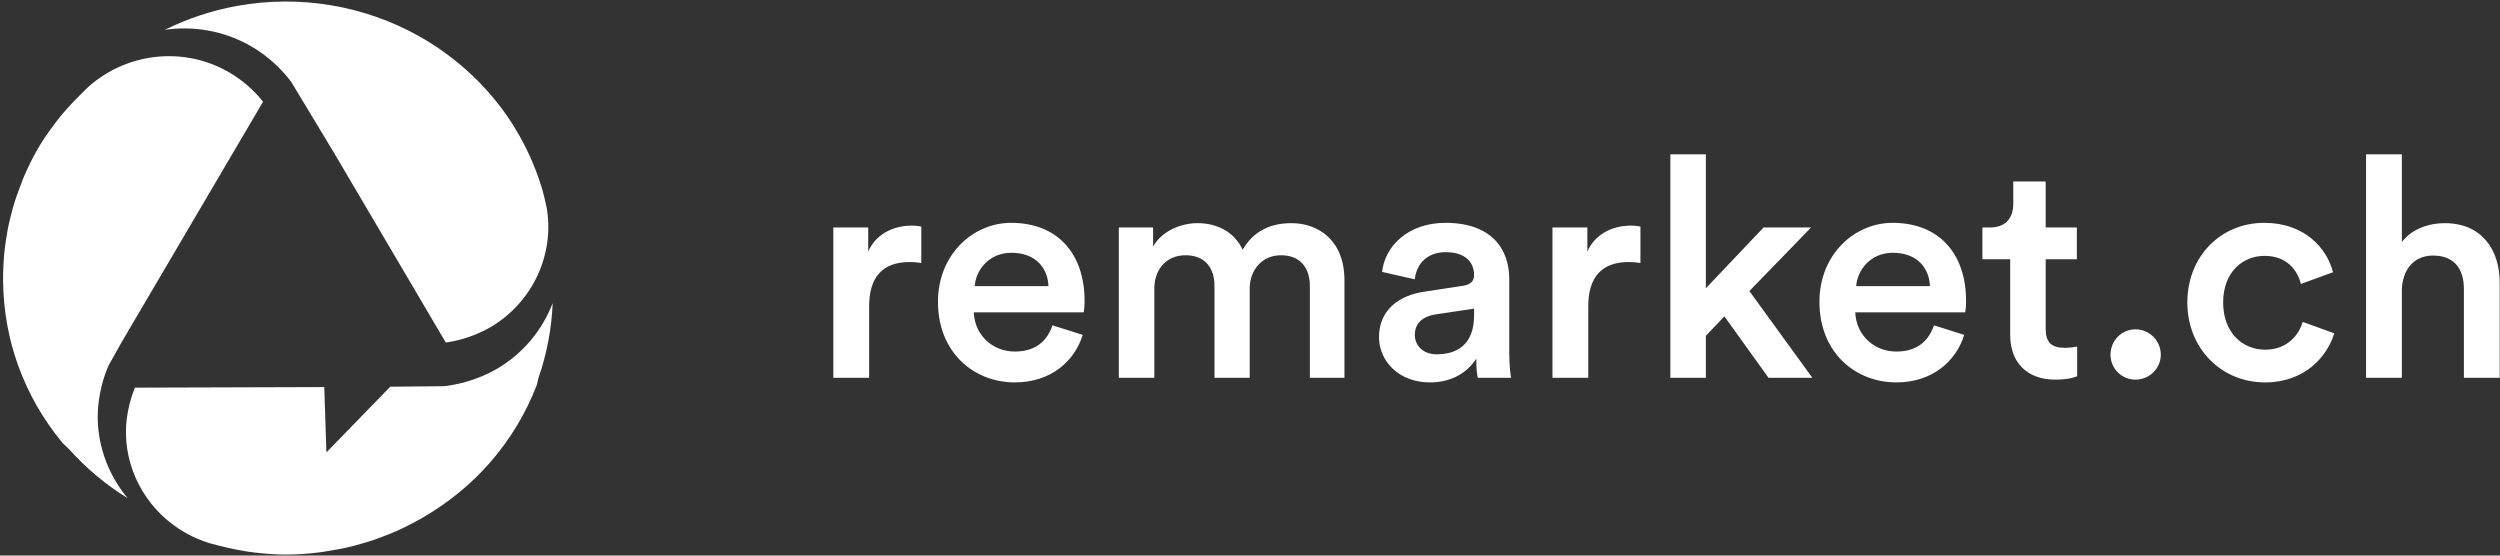 <?xml version="1.0" encoding="UTF-8"?>
<svg width="162px" height="36px" viewBox="0 0 162 36" version="1.1" xmlns="http://www.w3.org/2000/svg" xmlns:xlink="http://www.w3.org/1999/xlink">
    <rect x="0" y="0" width="162" height="36" fill="#333333" stroke="none"/>
    <!-- Generator: Sketch 46.2 (44496) - http://www.bohemiancoding.com/sketch -->
    <title>logo</title>
    <desc>Created with Sketch.</desc>
    <defs></defs>
    <g id="Page-1" stroke="none" stroke-width="1" fill="none" fill-rule="evenodd">
        <g id="HomePage" transform="translate(-236, -33)" fill="#FFFFFF">
            <g id="top">
                <g id="menu" transform="translate(236, 30)">
                    <g id="logo" transform="translate(0, 3)">
                        <g id="sign">
                            <path d="M34.795,24.918 L34.886,24.511 C35.439,22.92 35.748,21.282 35.813,19.642 C35.146,21.385 33.897,22.907 32.206,23.896 C31.594,24.253 30.914,24.539 30.187,24.746 C29.72,24.878 29.25,24.972 28.788,25.024 L28.672,25.027 L25.288,25.058 L21.15,29.316 L21.013,25.083 L8.745,25.121 C8.612,25.439 8.491,25.801 8.397,26.178 C8.231,26.829 8.152,27.478 8.161,28.106 C8.201,30.752 9.689,33.22 12.043,34.542 C12.524,34.811 13.035,35.032 13.563,35.195 C13.779,35.255 14.009,35.313 14.238,35.372 C15.084,35.585 15.797,35.72 16.478,35.802 C17.284,35.896 17.963,35.939 18.616,35.936 C19.263,35.934 19.962,35.886 20.751,35.787 C20.896,35.77 21.039,35.743 21.181,35.717 L21.948,35.586 L22.084,35.562 C22.259,35.525 22.432,35.487 22.605,35.45 C22.895,35.381 23.185,35.3 23.475,35.215 C23.739,35.139 24.002,35.06 24.26,34.973 C24.444,34.907 24.63,34.838 24.816,34.767 C25.167,34.634 25.511,34.496 25.848,34.341 L26.067,34.238 C26.565,34.001 26.978,33.783 27.368,33.558 L27.464,33.5 C29.103,32.539 30.54,31.359 31.735,29.992 C33.055,28.486 34.084,26.78 34.795,24.918 Z" id="Fill-3"></path>
                            <path d="M1.169,23.664 C1.829,25.499 2.798,27.191 4.052,28.7 L4.454,29.084 C5.585,30.35 6.858,31.414 8.271,32.28 C7.066,30.837 6.363,29.02 6.332,27.118 C6.324,26.42 6.411,25.702 6.593,24.983 C6.71,24.522 6.862,24.077 7.047,23.661 L7.907,22.13 L17.048,6.588 C16.844,6.33 16.614,6.079 16.367,5.84 C13.337,2.915 8.74,2.981 5.767,5.592 C5.604,5.739 5.446,5.9 5.286,6.058 L5.172,6.173 C4.561,6.781 4.082,7.315 3.669,7.853 C3.183,8.484 2.804,9.038 2.479,9.591 C2.153,10.145 1.855,10.744 1.54,11.471 C1.482,11.605 1.434,11.74 1.386,11.876 L1.121,12.58 L1.074,12.713 C1.017,12.879 0.962,13.043 0.912,13.208 C0.827,13.489 0.752,13.773 0.682,14.061 C0.617,14.323 0.556,14.584 0.504,14.845 C0.468,15.034 0.437,15.227 0.407,15.421 C0.349,15.783 0.301,16.145 0.268,16.505 L0.249,16.754 C0.21,17.284 0.195,17.743 0.199,18.183 L0.202,18.294 C0.232,20.159 0.558,21.966 1.169,23.664 Z" id="Fill-4"></path>
                            <path d="M35.414,13.404 C35.311,12.94 35.21,12.493 35.078,12.072 C34.664,10.753 34.098,9.498 33.393,8.345 L33.236,8.08 C31.742,5.727 29.637,3.74 27.158,2.348 C23.602,0.349 19.417,-0.349 15.372,0.381 C13.731,0.679 12.153,1.203 10.683,1.932 C12.542,1.662 14.488,1.992 16.204,2.957 C16.823,3.306 17.411,3.746 17.95,4.265 C18.296,4.599 18.609,4.954 18.88,5.321 L21.65,9.912 L28.889,22.197 C29.225,22.149 29.592,22.073 29.956,21.969 C30.615,21.782 31.23,21.523 31.782,21.201 C34.509,19.605 35.97,16.471 35.414,13.404 Z" id="Fill-5"></path>
                        </g>
                        <path d="M59.7,14.68 C59.6,14.66 59.36,14.62 59.08,14.62 C57.8,14.62 56.72,15.24 56.26,16.3 L56.26,14.74 L54,14.74 L54,24.48 L56.32,24.48 L56.32,19.84 C56.32,18.02 57.14,16.98 58.94,16.98 C59.18,16.98 59.44,17 59.7,17.04 L59.7,14.68 Z M63.16,18.54 L67.94,18.54 C67.9,17.4 67.14,16.38 65.54,16.38 C64.08,16.38 63.24,17.5 63.16,18.54 Z M68.2,21.08 L70.16,21.7 C69.64,23.4 68.1,24.78 65.76,24.78 C63.12,24.78 60.78,22.86 60.78,19.56 C60.78,16.48 63.06,14.44 65.52,14.44 C68.52,14.44 70.28,16.42 70.28,19.5 C70.28,19.88 70.24,20.2 70.22,20.24 L63.1,20.24 C63.16,21.72 64.32,22.78 65.76,22.78 C67.16,22.78 67.88,22.04 68.2,21.08 Z M74.8,24.48 L74.8,18.7 C74.8,17.46 75.58,16.54 76.82,16.54 C78.14,16.54 78.7,17.42 78.7,18.54 L78.7,24.48 L80.98,24.48 L80.98,18.7 C80.98,17.5 81.78,16.54 83,16.54 C84.3,16.54 84.88,17.4 84.88,18.54 L84.88,24.48 L87.12,24.48 L87.12,18.16 C87.12,15.58 85.44,14.46 83.68,14.46 C82.42,14.46 81.28,14.9 80.52,16.18 C80,15.04 78.88,14.46 77.6,14.46 C76.5,14.46 75.28,14.98 74.72,15.98 L74.72,14.74 L72.5,14.74 L72.5,24.48 L74.8,24.48 Z M89.36,21.84 C89.36,20.1 90.64,19.14 92.3,18.9 L94.8,18.52 C95.36,18.44 95.52,18.16 95.52,17.82 C95.52,17 94.96,16.34 93.68,16.34 C92.46,16.34 91.78,17.12 91.68,18.1 L89.56,17.62 C89.74,15.94 91.26,14.44 93.66,14.44 C96.66,14.44 97.8,16.14 97.8,18.08 L97.8,22.92 C97.8,23.8 97.9,24.38 97.92,24.48 L95.76,24.48 C95.74,24.42 95.66,24.02 95.66,23.24 C95.2,23.98 94.24,24.78 92.66,24.78 C90.62,24.78 89.36,23.38 89.36,21.84 Z M93.1,22.96 C94.4,22.96 95.52,22.34 95.52,20.44 L95.52,20 L92.98,20.38 C92.26,20.5 91.68,20.9 91.68,21.7 C91.68,22.36 92.18,22.96 93.1,22.96 Z M106.3,14.68 C106.2,14.66 105.96,14.62 105.68,14.62 C104.4,14.62 103.32,15.24 102.86,16.3 L102.86,14.74 L100.6,14.74 L100.6,24.48 L102.92,24.48 L102.92,19.84 C102.92,18.02 103.74,16.98 105.54,16.98 C105.78,16.98 106.04,17 106.3,17.04 L106.3,14.68 Z M117.36,14.74 L114.28,14.74 L110.54,18.68 L110.54,10 L108.24,10 L108.24,24.48 L110.54,24.48 L110.54,21.76 L111.74,20.5 L114.6,24.48 L117.44,24.48 L113.36,18.86 L117.36,14.74 Z M120.28,18.54 L125.06,18.54 C125.02,17.4 124.26,16.38 122.66,16.38 C121.2,16.38 120.36,17.5 120.28,18.54 Z M125.32,21.08 L127.28,21.7 C126.76,23.4 125.22,24.78 122.88,24.78 C120.24,24.78 117.9,22.86 117.9,19.56 C117.9,16.48 120.18,14.44 122.64,14.44 C125.64,14.44 127.4,16.42 127.4,19.5 C127.4,19.88 127.36,20.2 127.34,20.24 L120.22,20.24 C120.28,21.72 121.44,22.78 122.88,22.78 C124.28,22.78 125,22.04 125.32,21.08 Z M132.56,11.76 L130.46,11.76 L130.46,13.22 C130.46,14.08 130,14.74 128.96,14.74 L128.46,14.74 L128.46,16.8 L130.26,16.8 L130.26,21.7 C130.26,23.52 131.38,24.6 133.18,24.6 C134.02,24.6 134.46,24.44 134.6,24.38 L134.6,22.46 C134.5,22.48 134.12,22.54 133.8,22.54 C132.94,22.54 132.56,22.18 132.56,21.32 L132.56,16.8 L134.58,16.8 L134.58,14.74 L132.56,14.74 L132.56,11.76 Z M136.76,22.98 C136.76,23.88 137.48,24.6 138.38,24.6 C139.28,24.6 140.02,23.88 140.02,22.98 C140.02,22.08 139.28,21.34 138.38,21.34 C137.48,21.34 136.76,22.08 136.76,22.98 Z M146.74,16.58 C148.22,16.58 148.88,17.54 149.1,18.4 L151.18,17.64 C150.78,16.08 149.34,14.44 146.72,14.44 C143.92,14.44 141.74,16.6 141.74,19.6 C141.74,22.56 143.92,24.78 146.78,24.78 C149.34,24.78 150.8,23.12 151.26,21.6 L149.22,20.86 C149,21.6 148.3,22.66 146.78,22.66 C145.32,22.66 144.06,21.56 144.06,19.6 C144.06,17.64 145.32,16.58 146.74,16.58 Z M155.64,18.76 C155.68,17.52 156.38,16.56 157.66,16.56 C159.12,16.56 159.66,17.52 159.66,18.72 L159.66,24.48 L161.98,24.48 L161.98,18.32 C161.98,16.18 160.82,14.46 158.42,14.46 C157.4,14.46 156.3,14.82 155.64,15.68 L155.64,10 L153.32,10 L153.32,24.48 L155.64,24.48 L155.64,18.76 Z" id="remarket.ch"></path>
                    </g>
                </g>
            </g>
        </g>
    </g>
</svg>
